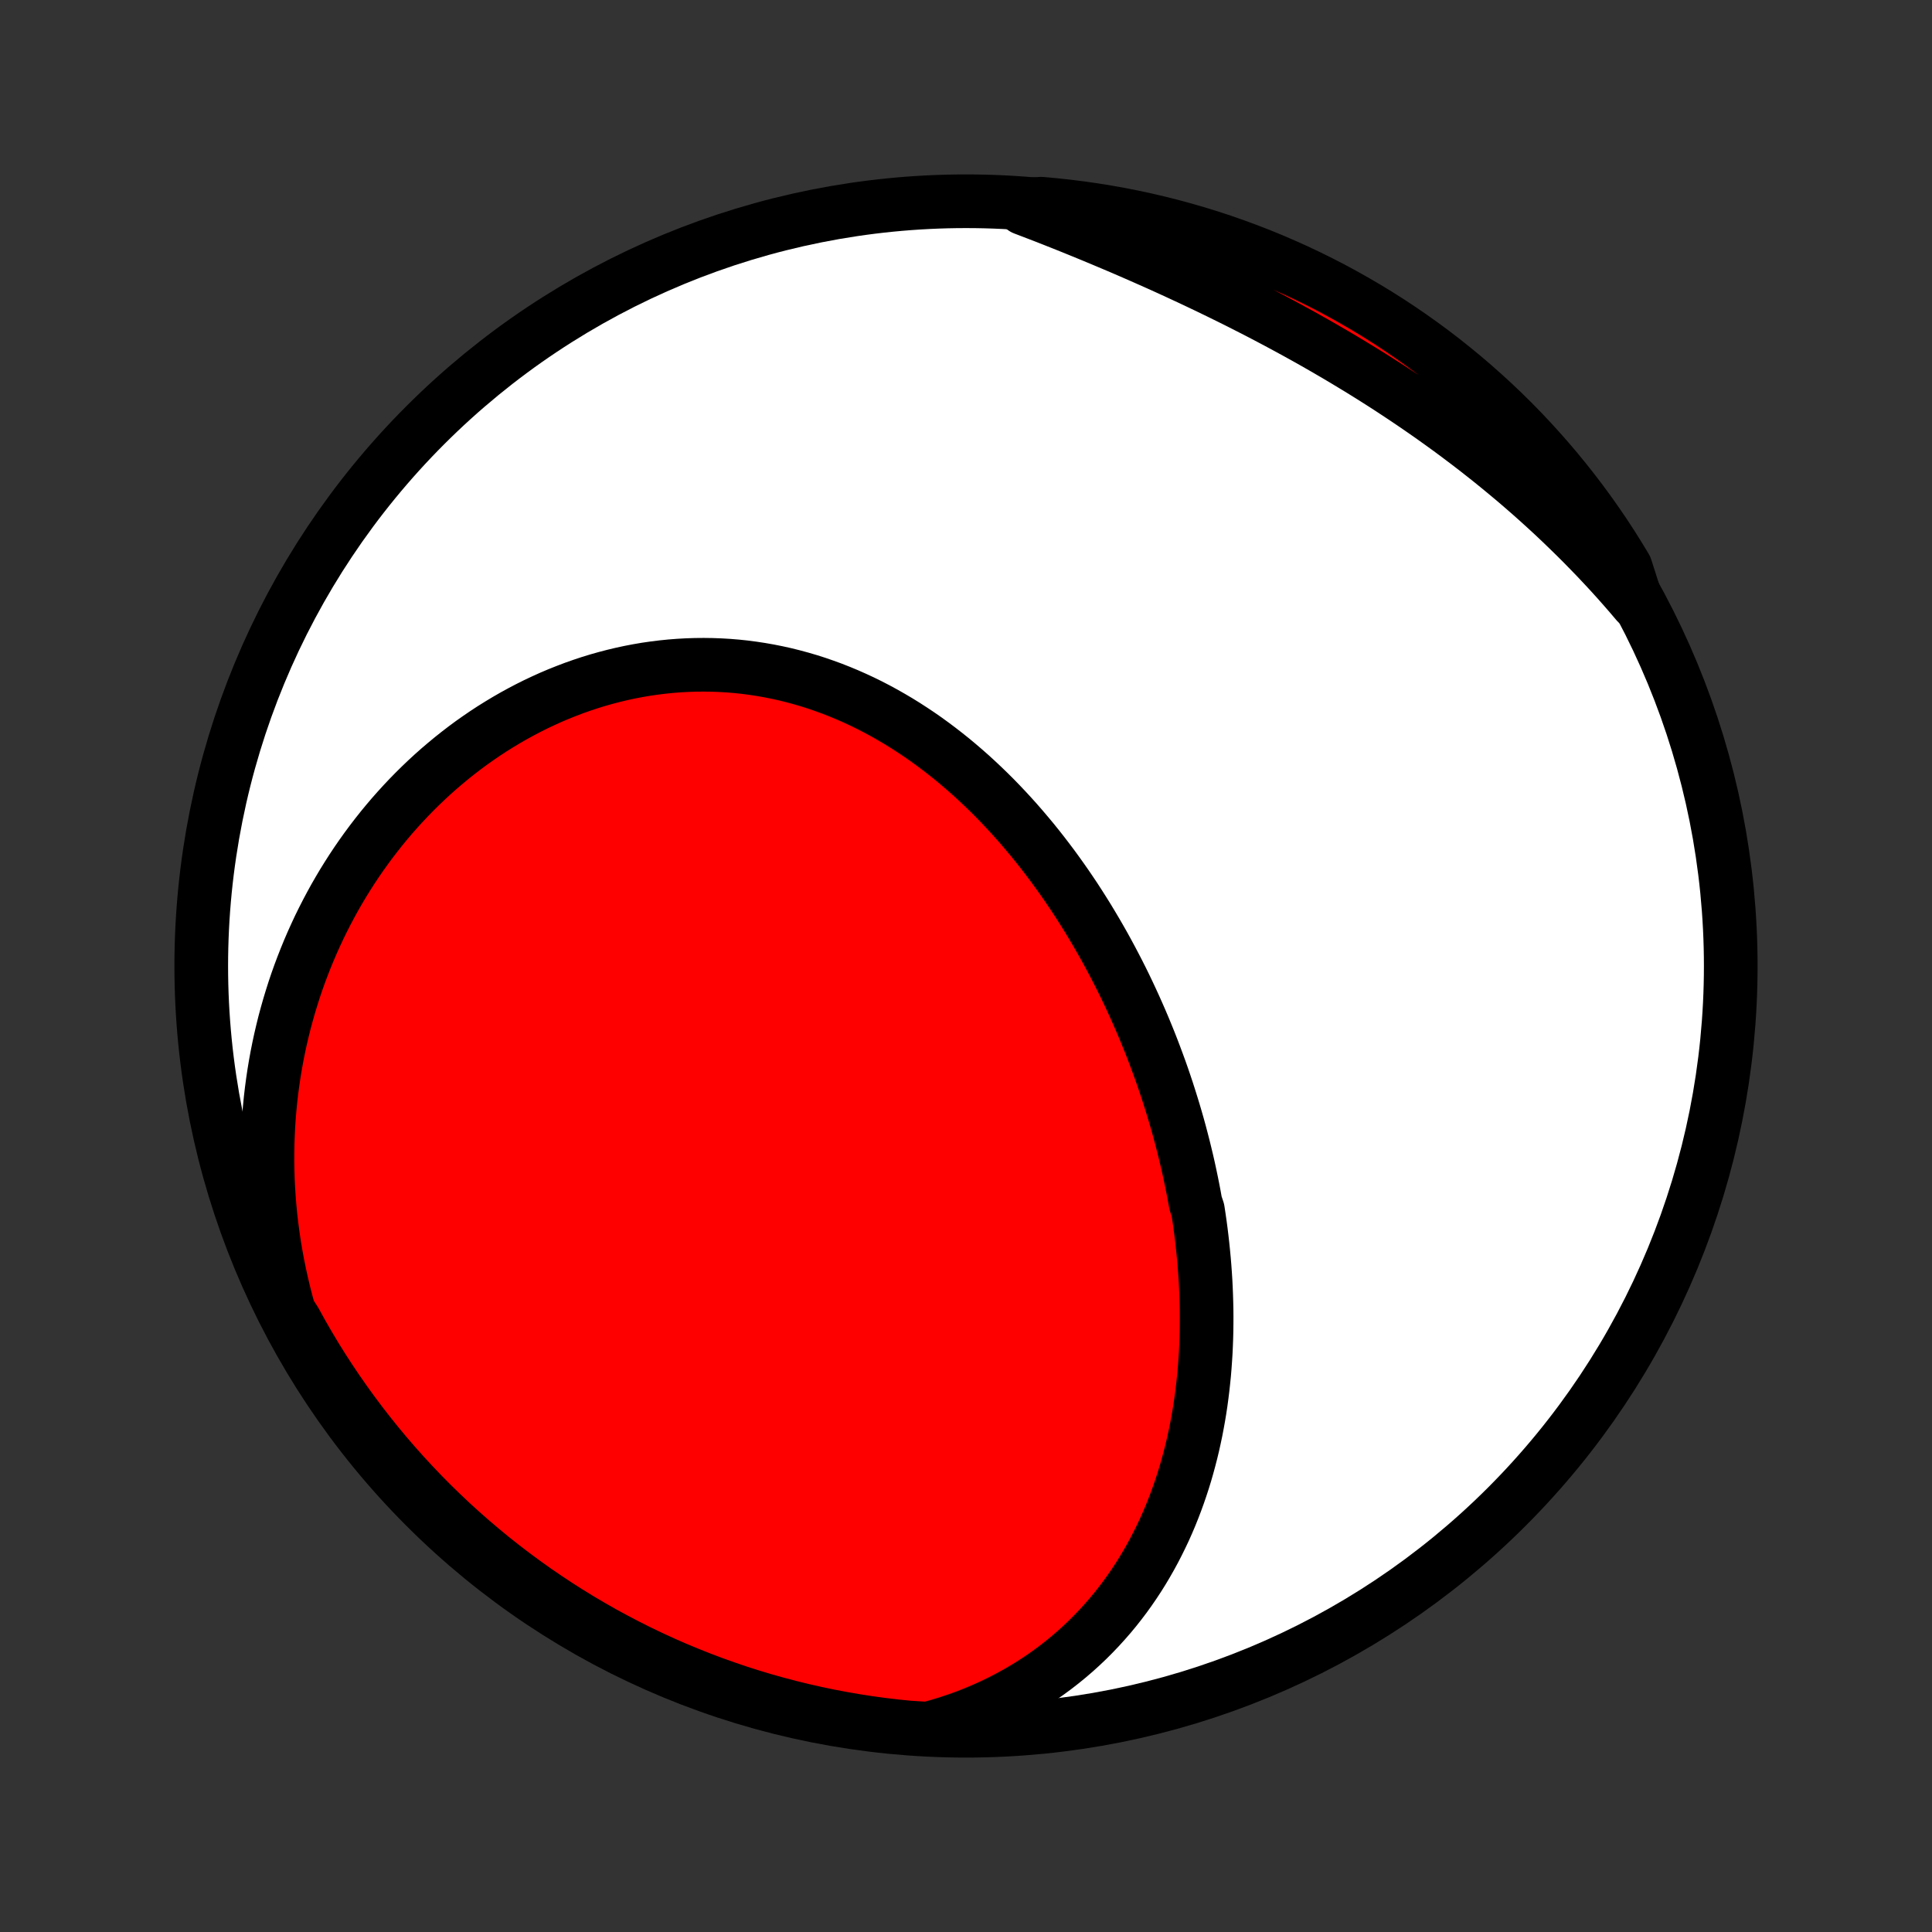 <?xml version="1.0" encoding="utf-8" standalone="no"?>
<!DOCTYPE svg PUBLIC "-//W3C//DTD SVG 1.1//EN"
  "http://www.w3.org/Graphics/SVG/1.1/DTD/svg11.dtd">
<!-- Created with matplotlib (http://matplotlib.org/) -->
<svg height="72pt" version="1.1" viewBox="0 0 72 72" width="72pt" xmlns="http://www.w3.org/2000/svg" xmlns:xlink="http://www.w3.org/1999/xlink">
 <rect x="0" y="0" width="72" height="72" fill="#333333" stroke="none"/>
 <defs>
  <style type="text/css">
*{stroke-linecap:butt;stroke-linejoin:round;}
  </style>
 </defs>
 <g id="figure_1">
  <g id="patch_1">
   <path d="
M0 72
L72 72
L72 0
L0 0
z
" style="fill:none;"/>
  </g>
  <g id="axes_1">
   <g id="PatchCollection_1">
    <defs>
     <path d="
M36 -7.5
C43.558 -7.5 50.808 -10.503 56.153 -15.848
C61.497 -21.192 64.5 -28.442 64.5 -36
C64.5 -43.558 61.497 -50.808 56.153 -56.153
C50.808 -61.497 43.558 -64.5 36 -64.5
C28.442 -64.5 21.192 -61.497 15.848 -56.153
C10.503 -50.808 7.5 -43.558 7.5 -36
C7.5 -28.442 10.503 -21.192 15.848 -15.848
C21.192 -10.503 28.442 -7.5 36 -7.5
z
" id="C0_0_a811fe30f3"/>
     <path d="
M34.574 -7.577
L34.94 -7.678
L35.3 -7.787
L35.653 -7.904
L35.999 -8.029
L36.338 -8.162
L36.669 -8.302
L36.993 -8.449
L37.31 -8.603
L37.62 -8.764
L37.922 -8.931
L38.216 -9.103
L38.503 -9.282
L38.783 -9.466
L39.055 -9.656
L39.319 -9.85
L39.576 -10.05
L39.826 -10.254
L40.068 -10.462
L40.303 -10.675
L40.531 -10.891
L40.751 -11.111
L40.965 -11.335
L41.171 -11.562
L41.371 -11.791
L41.564 -12.024
L41.75 -12.26
L41.93 -12.498
L42.103 -12.739
L42.27 -12.982
L42.431 -13.227
L42.586 -13.475
L42.734 -13.724
L42.877 -13.975
L43.014 -14.227
L43.145 -14.481
L43.271 -14.736
L43.392 -14.992
L43.507 -15.25
L43.617 -15.509
L43.721 -15.768
L43.821 -16.029
L43.916 -16.29
L44.006 -16.552
L44.092 -16.815
L44.173 -17.078
L44.249 -17.342
L44.321 -17.607
L44.389 -17.871
L44.453 -18.137
L44.512 -18.402
L44.568 -18.668
L44.619 -18.934
L44.667 -19.2
L44.711 -19.466
L44.751 -19.732
L44.787 -19.999
L44.82 -20.265
L44.849 -20.532
L44.876 -20.798
L44.898 -21.065
L44.917 -21.331
L44.934 -21.598
L44.946 -21.864
L44.956 -22.131
L44.963 -22.397
L44.966 -22.663
L44.967 -22.929
L44.965 -23.195
L44.959 -23.461
L44.951 -23.726
L44.94 -23.992
L44.927 -24.257
L44.91 -24.522
L44.891 -24.787
L44.869 -25.052
L44.844 -25.317
L44.817 -25.581
L44.787 -25.846
L44.755 -26.11
L44.72 -26.374
L44.682 -26.638
L44.642 -26.902
L44.554 -27.165
L44.507 -27.429
L44.457 -27.692
L44.404 -27.955
L44.349 -28.218
L44.292 -28.481
L44.232 -28.744
L44.169 -29.006
L44.105 -29.268
L44.037 -29.531
L43.968 -29.793
L43.896 -30.055
L43.821 -30.317
L43.744 -30.578
L43.664 -30.84
L43.582 -31.101
L43.498 -31.362
L43.411 -31.623
L43.322 -31.884
L43.23 -32.144
L43.135 -32.404
L43.038 -32.664
L42.939 -32.924
L42.837 -33.184
L42.732 -33.443
L42.625 -33.702
L42.515 -33.961
L42.402 -34.219
L42.287 -34.477
L42.169 -34.735
L42.049 -34.992
L41.926 -35.249
L41.8 -35.505
L41.671 -35.761
L41.539 -36.016
L41.405 -36.27
L41.268 -36.524
L41.128 -36.778
L40.985 -37.03
L40.839 -37.282
L40.69 -37.533
L40.539 -37.783
L40.384 -38.032
L40.226 -38.281
L40.066 -38.528
L39.902 -38.773
L39.735 -39.018
L39.565 -39.261
L39.392 -39.503
L39.216 -39.744
L39.036 -39.983
L38.854 -40.22
L38.668 -40.456
L38.479 -40.69
L38.286 -40.921
L38.091 -41.151
L37.892 -41.379
L37.69 -41.604
L37.484 -41.827
L37.276 -42.047
L37.064 -42.265
L36.848 -42.48
L36.629 -42.692
L36.407 -42.901
L36.182 -43.107
L35.953 -43.309
L35.721 -43.508
L35.486 -43.704
L35.247 -43.895
L35.005 -44.083
L34.76 -44.267
L34.512 -44.447
L34.261 -44.622
L34.006 -44.792
L33.748 -44.959
L33.488 -45.12
L33.224 -45.276
L32.957 -45.428
L32.688 -45.574
L32.416 -45.715
L32.141 -45.85
L31.863 -45.979
L31.583 -46.103
L31.3 -46.221
L31.015 -46.333
L30.727 -46.438
L30.438 -46.538
L30.146 -46.631
L29.852 -46.717
L29.557 -46.797
L29.26 -46.871
L28.961 -46.937
L28.66 -46.997
L28.359 -47.05
L28.056 -47.096
L27.752 -47.136
L27.447 -47.168
L27.142 -47.193
L26.836 -47.211
L26.529 -47.222
L26.222 -47.226
L25.915 -47.223
L25.608 -47.213
L25.301 -47.196
L24.994 -47.172
L24.688 -47.141
L24.382 -47.103
L24.077 -47.059
L23.773 -47.007
L23.47 -46.949
L23.169 -46.884
L22.868 -46.812
L22.569 -46.734
L22.272 -46.65
L21.976 -46.559
L21.682 -46.461
L21.39 -46.358
L21.101 -46.248
L20.813 -46.133
L20.528 -46.012
L20.245 -45.884
L19.965 -45.752
L19.687 -45.613
L19.413 -45.469
L19.141 -45.32
L18.872 -45.165
L18.606 -45.005
L18.343 -44.841
L18.083 -44.671
L17.827 -44.496
L17.573 -44.317
L17.324 -44.133
L17.078 -43.944
L16.835 -43.751
L16.596 -43.553
L16.36 -43.352
L16.128 -43.146
L15.9 -42.936
L15.676 -42.722
L15.455 -42.504
L15.239 -42.283
L15.026 -42.057
L14.817 -41.828
L14.612 -41.596
L14.411 -41.359
L14.214 -41.12
L14.022 -40.877
L13.833 -40.631
L13.649 -40.382
L13.468 -40.129
L13.292 -39.874
L13.12 -39.615
L12.953 -39.354
L12.789 -39.09
L12.63 -38.822
L12.475 -38.553
L12.325 -38.28
L12.179 -38.005
L12.037 -37.727
L11.899 -37.446
L11.767 -37.163
L11.638 -36.877
L11.514 -36.589
L11.395 -36.299
L11.28 -36.006
L11.169 -35.711
L11.063 -35.414
L10.962 -35.114
L10.866 -34.812
L10.774 -34.508
L10.687 -34.202
L10.604 -33.894
L10.527 -33.583
L10.454 -33.271
L10.386 -32.956
L10.323 -32.64
L10.265 -32.321
L10.212 -32.001
L10.164 -31.678
L10.121 -31.354
L10.083 -31.028
L10.051 -30.701
L10.023 -30.371
L10.001 -30.04
L9.985 -29.707
L9.973 -29.372
L9.968 -29.036
L9.967 -28.698
L9.973 -28.358
L9.983 -28.017
L10 -27.675
L10.023 -27.331
L10.051 -26.986
L10.085 -26.639
L10.126 -26.291
L10.172 -25.942
L10.224 -25.592
L10.283 -25.241
L10.348 -24.889
L10.42 -24.535
L10.498 -24.181
L10.582 -23.826
L10.673 -23.471
L10.771 -23.114
L11 -22.758
L11.243 -22.316
L11.493 -21.882
L11.75 -21.452
L12.015 -21.026
L12.288 -20.605
L12.567 -20.189
L12.854 -19.778
L13.148 -19.371
L13.448 -18.97
L13.756 -18.574
L14.07 -18.183
L14.391 -17.797
L14.719 -17.417
L15.053 -17.043
L15.394 -16.674
L15.74 -16.312
L16.093 -15.955
L16.452 -15.605
L16.817 -15.26
L17.188 -14.922
L17.564 -14.591
L17.947 -14.266
L18.334 -13.947
L18.727 -13.636
L19.125 -13.331
L19.529 -13.033
L19.937 -12.742
L20.351 -12.458
L20.769 -12.181
L21.191 -11.912
L21.619 -11.649
L22.05 -11.395
L22.486 -11.147
L22.926 -10.908
L23.37 -10.676
L23.818 -10.451
L24.269 -10.235
L24.724 -10.026
L25.183 -9.825
L25.645 -9.633
L26.11 -9.448
L26.578 -9.271
L27.049 -9.103
L27.522 -8.942
L27.998 -8.79
L28.477 -8.646
L28.958 -8.511
L29.441 -8.384
L29.926 -8.265
L30.413 -8.155
L30.901 -8.053
L31.392 -7.96
L31.883 -7.875
L32.376 -7.799
L32.87 -7.731
L33.365 -7.672
L33.86 -7.622
z
" id="C0_1_6a04175ad3"/>
     <path d="
M61.003 -49.534
L60.762 -49.817
L60.517 -50.099
L60.27 -50.378
L60.019 -50.655
L59.764 -50.93
L59.507 -51.203
L59.246 -51.473
L58.983 -51.742
L58.715 -52.009
L58.445 -52.273
L58.172 -52.536
L57.896 -52.797
L57.616 -53.055
L57.334 -53.311
L57.048 -53.566
L56.759 -53.818
L56.468 -54.068
L56.173 -54.315
L55.875 -54.561
L55.575 -54.805
L55.271 -55.046
L54.965 -55.286
L54.655 -55.523
L54.343 -55.758
L54.029 -55.991
L53.711 -56.221
L53.391 -56.45
L53.068 -56.676
L52.743 -56.9
L52.415 -57.122
L52.084 -57.342
L51.752 -57.56
L51.417 -57.775
L51.08 -57.988
L50.74 -58.199
L50.398 -58.407
L50.055 -58.614
L49.709 -58.818
L49.362 -59.02
L49.013 -59.22
L48.661 -59.418
L48.309 -59.613
L47.955 -59.806
L47.599 -59.997
L47.242 -60.186
L46.884 -60.373
L46.524 -60.557
L46.164 -60.74
L45.802 -60.92
L45.44 -61.098
L45.077 -61.274
L44.713 -61.448
L44.349 -61.62
L43.983 -61.79
L43.618 -61.958
L43.253 -62.124
L42.887 -62.287
L42.521 -62.449
L42.155 -62.609
L41.789 -62.767
L41.423 -62.922
L41.057 -63.076
L40.692 -63.228
L40.327 -63.378
L39.963 -63.526
L39.599 -63.672
L39.236 -63.816
L38.873 -63.958
L38.511 -64.097
L38.15 -64.235
L38.29 -64.371
L38.786 -64.408
L39.28 -64.364
L39.774 -64.311
L40.266 -64.249
L40.757 -64.179
L41.247 -64.1
L41.735 -64.013
L42.221 -63.917
L42.706 -63.813
L43.188 -63.7
L43.669 -63.579
L44.146 -63.449
L44.622 -63.311
L45.095 -63.165
L45.565 -63.01
L46.032 -62.847
L46.496 -62.676
L46.957 -62.497
L47.414 -62.31
L47.868 -62.114
L48.319 -61.911
L48.765 -61.7
L49.208 -61.481
L49.647 -61.255
L50.081 -61.02
L50.511 -60.778
L50.937 -60.529
L51.359 -60.272
L51.775 -60.008
L52.187 -59.736
L52.594 -59.457
L52.996 -59.171
L53.393 -58.878
L53.784 -58.578
L54.17 -58.27
L54.55 -57.957
L54.925 -57.636
L55.294 -57.309
L55.657 -56.976
L56.015 -56.636
L56.366 -56.29
L56.711 -55.937
L57.049 -55.579
L57.381 -55.214
L57.707 -54.844
L58.026 -54.468
L58.338 -54.086
L58.644 -53.699
L58.942 -53.307
L59.234 -52.909
L59.518 -52.506
L59.796 -52.098
L60.066 -51.685
L60.328 -51.267
L60.584 -50.845
z
" id="C0_2_833e7baf3c"/>
    </defs>
    <g clip-path="url(#p1bffca34e9)">
     <use style="fill:#ffffff;stroke:#000000;stroke-width:2.0;" x="0.0" xlink:href="#C0_0_a811fe30f3" y="72.0"/>
    </g>
    <g clip-path="url(#p1bffca34e9)">
     <use style="fill:#ff0000;stroke:#000000;stroke-width:2.0;" x="0.0" xlink:href="#C0_1_6a04175ad3" y="72.0"/>
    </g>
    <g clip-path="url(#p1bffca34e9)">
     <use style="fill:#ff0000;stroke:#000000;stroke-width:2.0;" x="0.0" xlink:href="#C0_2_833e7baf3c" y="72.0"/>
    </g>
   </g>
  </g>
 </g>
 <defs>
  <clipPath id="p1bffca34e9">
   <rect height="72.0" width="72.0" x="0.0" y="0.0"/>
  </clipPath>
 </defs>
</svg>
